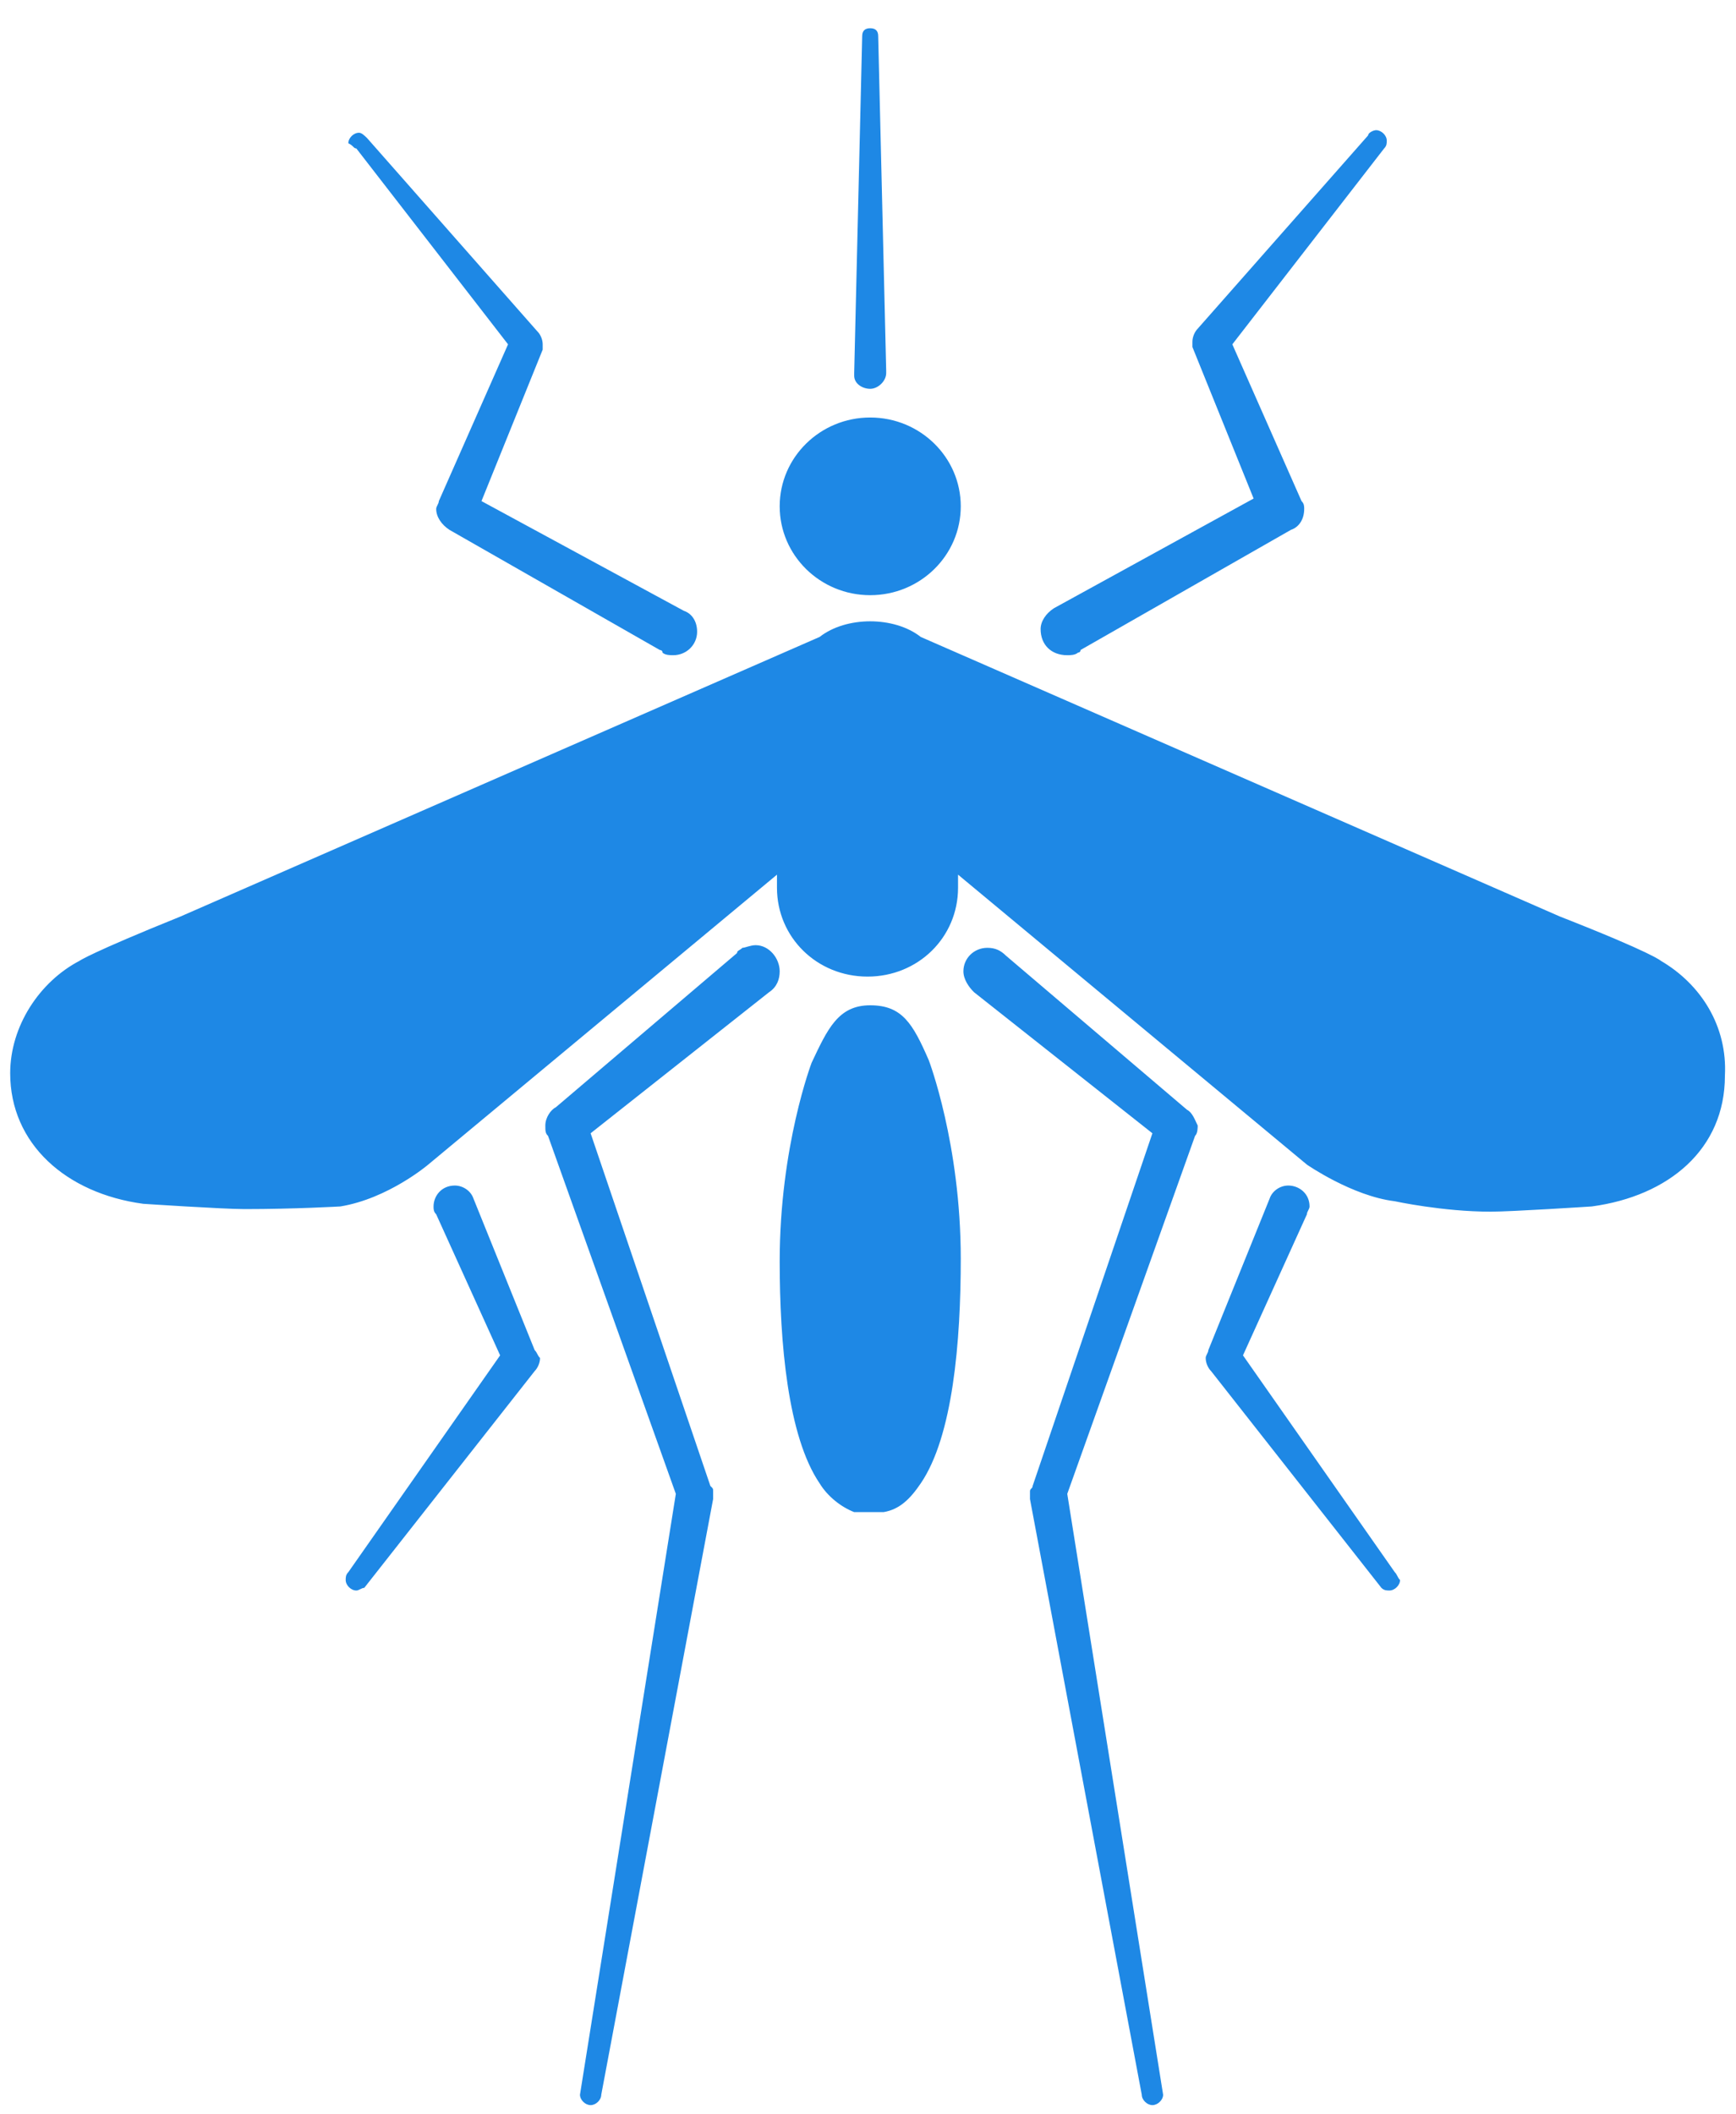 <?xml version="1.0" encoding="UTF-8" standalone="no"?>
<svg width="23px" height="28px" viewBox="0 0 23 28" version="1.1" xmlns="http://www.w3.org/2000/svg" xmlns:xlink="http://www.w3.org/1999/xlink" xmlns:sketch="http://www.bohemiancoding.com/sketch/ns">
    <!-- Generator: bin/sketchtool 1.4 (305) - http://www.bohemiancoding.com/sketch -->
    <title>icon_zika</title>
    <desc>Created with bin/sketchtool.</desc>
    <defs></defs>
    <g id="GdS-md" stroke="none" stroke-width="1" fill="none" fill-rule="evenodd" sketch:type="MSPage">
        <g id="14---dicas-de-saude" sketch:type="MSArtboardGroup" transform="translate(-254, -132)" fill="#1E88E5">
            <g id="content" sketch:type="MSLayerGroup" transform="translate(224, 1)">
                <g id="Urgencias-e-emergencias" transform="translate(15, 125)" sketch:type="MSShapeGroup">
                    <g id="icon_zika" transform="translate(15, 6)">
                        <path d="M11.529,5.529 C12.192,5.529 12.729,6.056 12.729,6.705 C12.729,7.355 12.192,7.882 11.529,7.882 C10.867,7.882 10.33,7.355 10.33,6.705 C10.33,6.056 10.867,5.529 11.529,5.529 Z M11.529,5.149 C11.635,5.149 11.741,5.045 11.741,4.941 L11.741,4.906 L11.635,0.478 C11.635,0.409 11.6,0.374 11.529,0.374 C11.459,0.374 11.423,0.409 11.423,0.478 L11.317,4.941 L11.317,4.976 C11.317,5.079 11.423,5.149 11.529,5.149 Z M11.529,13.313 C11.106,13.313 10.965,13.625 10.753,14.074 C10.753,14.074 10.33,15.181 10.33,16.704 C10.33,17.776 10.436,19.021 10.859,19.644 C10.965,19.817 11.141,19.956 11.317,20.025 L11.353,20.025 L11.423,20.025 L11.459,20.025 L11.529,20.025 L11.635,20.025 L11.706,20.025 C11.917,19.99 12.058,19.852 12.199,19.644 C12.623,19.021 12.729,17.776 12.729,16.669 C12.729,15.147 12.305,14.04 12.305,14.04 C12.094,13.555 11.952,13.313 11.529,13.313 Z M22.006,12.725 C22.006,12.725 21.901,12.621 20.666,12.137 L12.199,8.435 C12.023,8.297 11.776,8.228 11.529,8.228 C11.282,8.228 11.035,8.297 10.859,8.435 L2.392,12.137 C1.193,12.621 1.052,12.725 1.052,12.725 C0.523,13.002 0.135,13.59 0.135,14.213 C0.135,15.147 0.875,15.804 1.898,15.942 C1.898,15.942 2.957,16.012 3.239,16.012 C3.909,16.012 4.509,15.977 4.509,15.977 C5.144,15.873 5.673,15.423 5.673,15.423 L10.294,11.583 L10.294,11.756 C10.294,12.414 10.824,12.933 11.494,12.933 C12.164,12.933 12.693,12.414 12.693,11.756 L12.693,11.583 L17.315,15.423 C17.315,15.423 17.914,15.839 18.479,15.908 C18.479,15.908 19.114,16.046 19.749,16.046 C20.031,16.046 21.089,15.977 21.089,15.977 C22.112,15.839 22.853,15.216 22.853,14.247 C22.888,13.59 22.536,13.036 22.006,12.725 Z M4.721,1.966 L6.731,4.56 L5.814,6.636 C5.814,6.671 5.779,6.705 5.779,6.74 C5.779,6.844 5.849,6.948 5.955,7.017 L8.742,8.608 C8.742,8.608 8.778,8.608 8.778,8.643 C8.813,8.677 8.883,8.677 8.919,8.677 C9.095,8.677 9.236,8.539 9.236,8.366 C9.236,8.228 9.166,8.124 9.06,8.089 L6.379,6.636 L7.19,4.63 L7.19,4.56 C7.19,4.491 7.155,4.422 7.119,4.388 L4.862,1.827 C4.826,1.793 4.791,1.758 4.756,1.758 C4.685,1.758 4.615,1.827 4.615,1.897 C4.685,1.931 4.685,1.966 4.721,1.966 Z M14.14,8.677 C14.175,8.677 14.245,8.677 14.281,8.643 C14.281,8.643 14.316,8.643 14.316,8.608 L17.103,7.017 C17.209,6.982 17.279,6.878 17.279,6.74 C17.279,6.705 17.279,6.671 17.244,6.636 L16.327,4.56 L18.338,1.966 C18.373,1.931 18.373,1.897 18.373,1.862 C18.373,1.793 18.302,1.724 18.232,1.724 C18.197,1.724 18.126,1.758 18.126,1.793 L15.868,4.353 C15.833,4.388 15.798,4.457 15.798,4.526 L15.798,4.595 L16.609,6.602 L13.963,8.055 C13.857,8.124 13.787,8.228 13.787,8.331 C13.787,8.539 13.928,8.677 14.14,8.677 Z M10.012,12.517 C9.942,12.517 9.871,12.552 9.836,12.552 C9.801,12.587 9.765,12.587 9.765,12.621 L7.366,14.662 C7.296,14.697 7.225,14.801 7.225,14.905 C7.225,14.974 7.225,15.008 7.261,15.043 L8.954,19.783 L7.684,27.74 C7.684,27.809 7.754,27.878 7.825,27.878 C7.896,27.878 7.966,27.809 7.966,27.74 L9.448,19.852 L9.448,19.783 L9.448,19.748 C9.448,19.713 9.448,19.713 9.412,19.679 L7.825,15.008 L10.189,13.14 C10.294,13.071 10.33,12.967 10.33,12.863 C10.33,12.69 10.189,12.517 10.012,12.517 Z M7.084,17.88 L6.273,15.873 C6.238,15.769 6.132,15.7 6.026,15.7 C5.849,15.7 5.744,15.839 5.744,15.977 C5.744,16.012 5.744,16.046 5.779,16.081 L6.626,17.949 L4.615,20.82 C4.58,20.855 4.58,20.89 4.58,20.924 C4.58,20.993 4.65,21.063 4.721,21.063 C4.756,21.063 4.791,21.028 4.826,21.028 L7.084,18.157 C7.119,18.122 7.155,18.053 7.155,17.984 C7.119,17.949 7.119,17.914 7.084,17.88 Z M15.727,14.697 L13.328,12.656 C13.258,12.587 13.187,12.552 13.081,12.552 C12.905,12.552 12.764,12.69 12.764,12.863 C12.764,12.967 12.834,13.071 12.905,13.14 L15.268,15.008 L13.681,19.679 C13.681,19.713 13.646,19.713 13.646,19.748 L13.646,19.783 L13.646,19.852 L15.127,27.74 C15.127,27.809 15.198,27.878 15.268,27.878 C15.339,27.878 15.41,27.809 15.41,27.74 L14.14,19.783 L15.833,15.043 C15.868,15.008 15.868,14.939 15.868,14.905 C15.833,14.835 15.798,14.732 15.727,14.697 Z M18.479,20.82 L16.468,17.949 L17.315,16.081 C17.315,16.046 17.35,16.012 17.35,15.977 C17.35,15.804 17.209,15.7 17.068,15.7 C16.962,15.7 16.856,15.769 16.821,15.873 L16.009,17.88 C16.009,17.914 15.974,17.949 15.974,17.984 C15.974,18.053 16.009,18.122 16.045,18.157 L18.302,21.028 C18.338,21.063 18.373,21.063 18.408,21.063 C18.479,21.063 18.549,20.993 18.549,20.924 C18.514,20.89 18.514,20.855 18.479,20.82 Z" id="Fill-1"></path>
                    </g>
                </g>
            </g>
        </g>
    </g>
</svg>